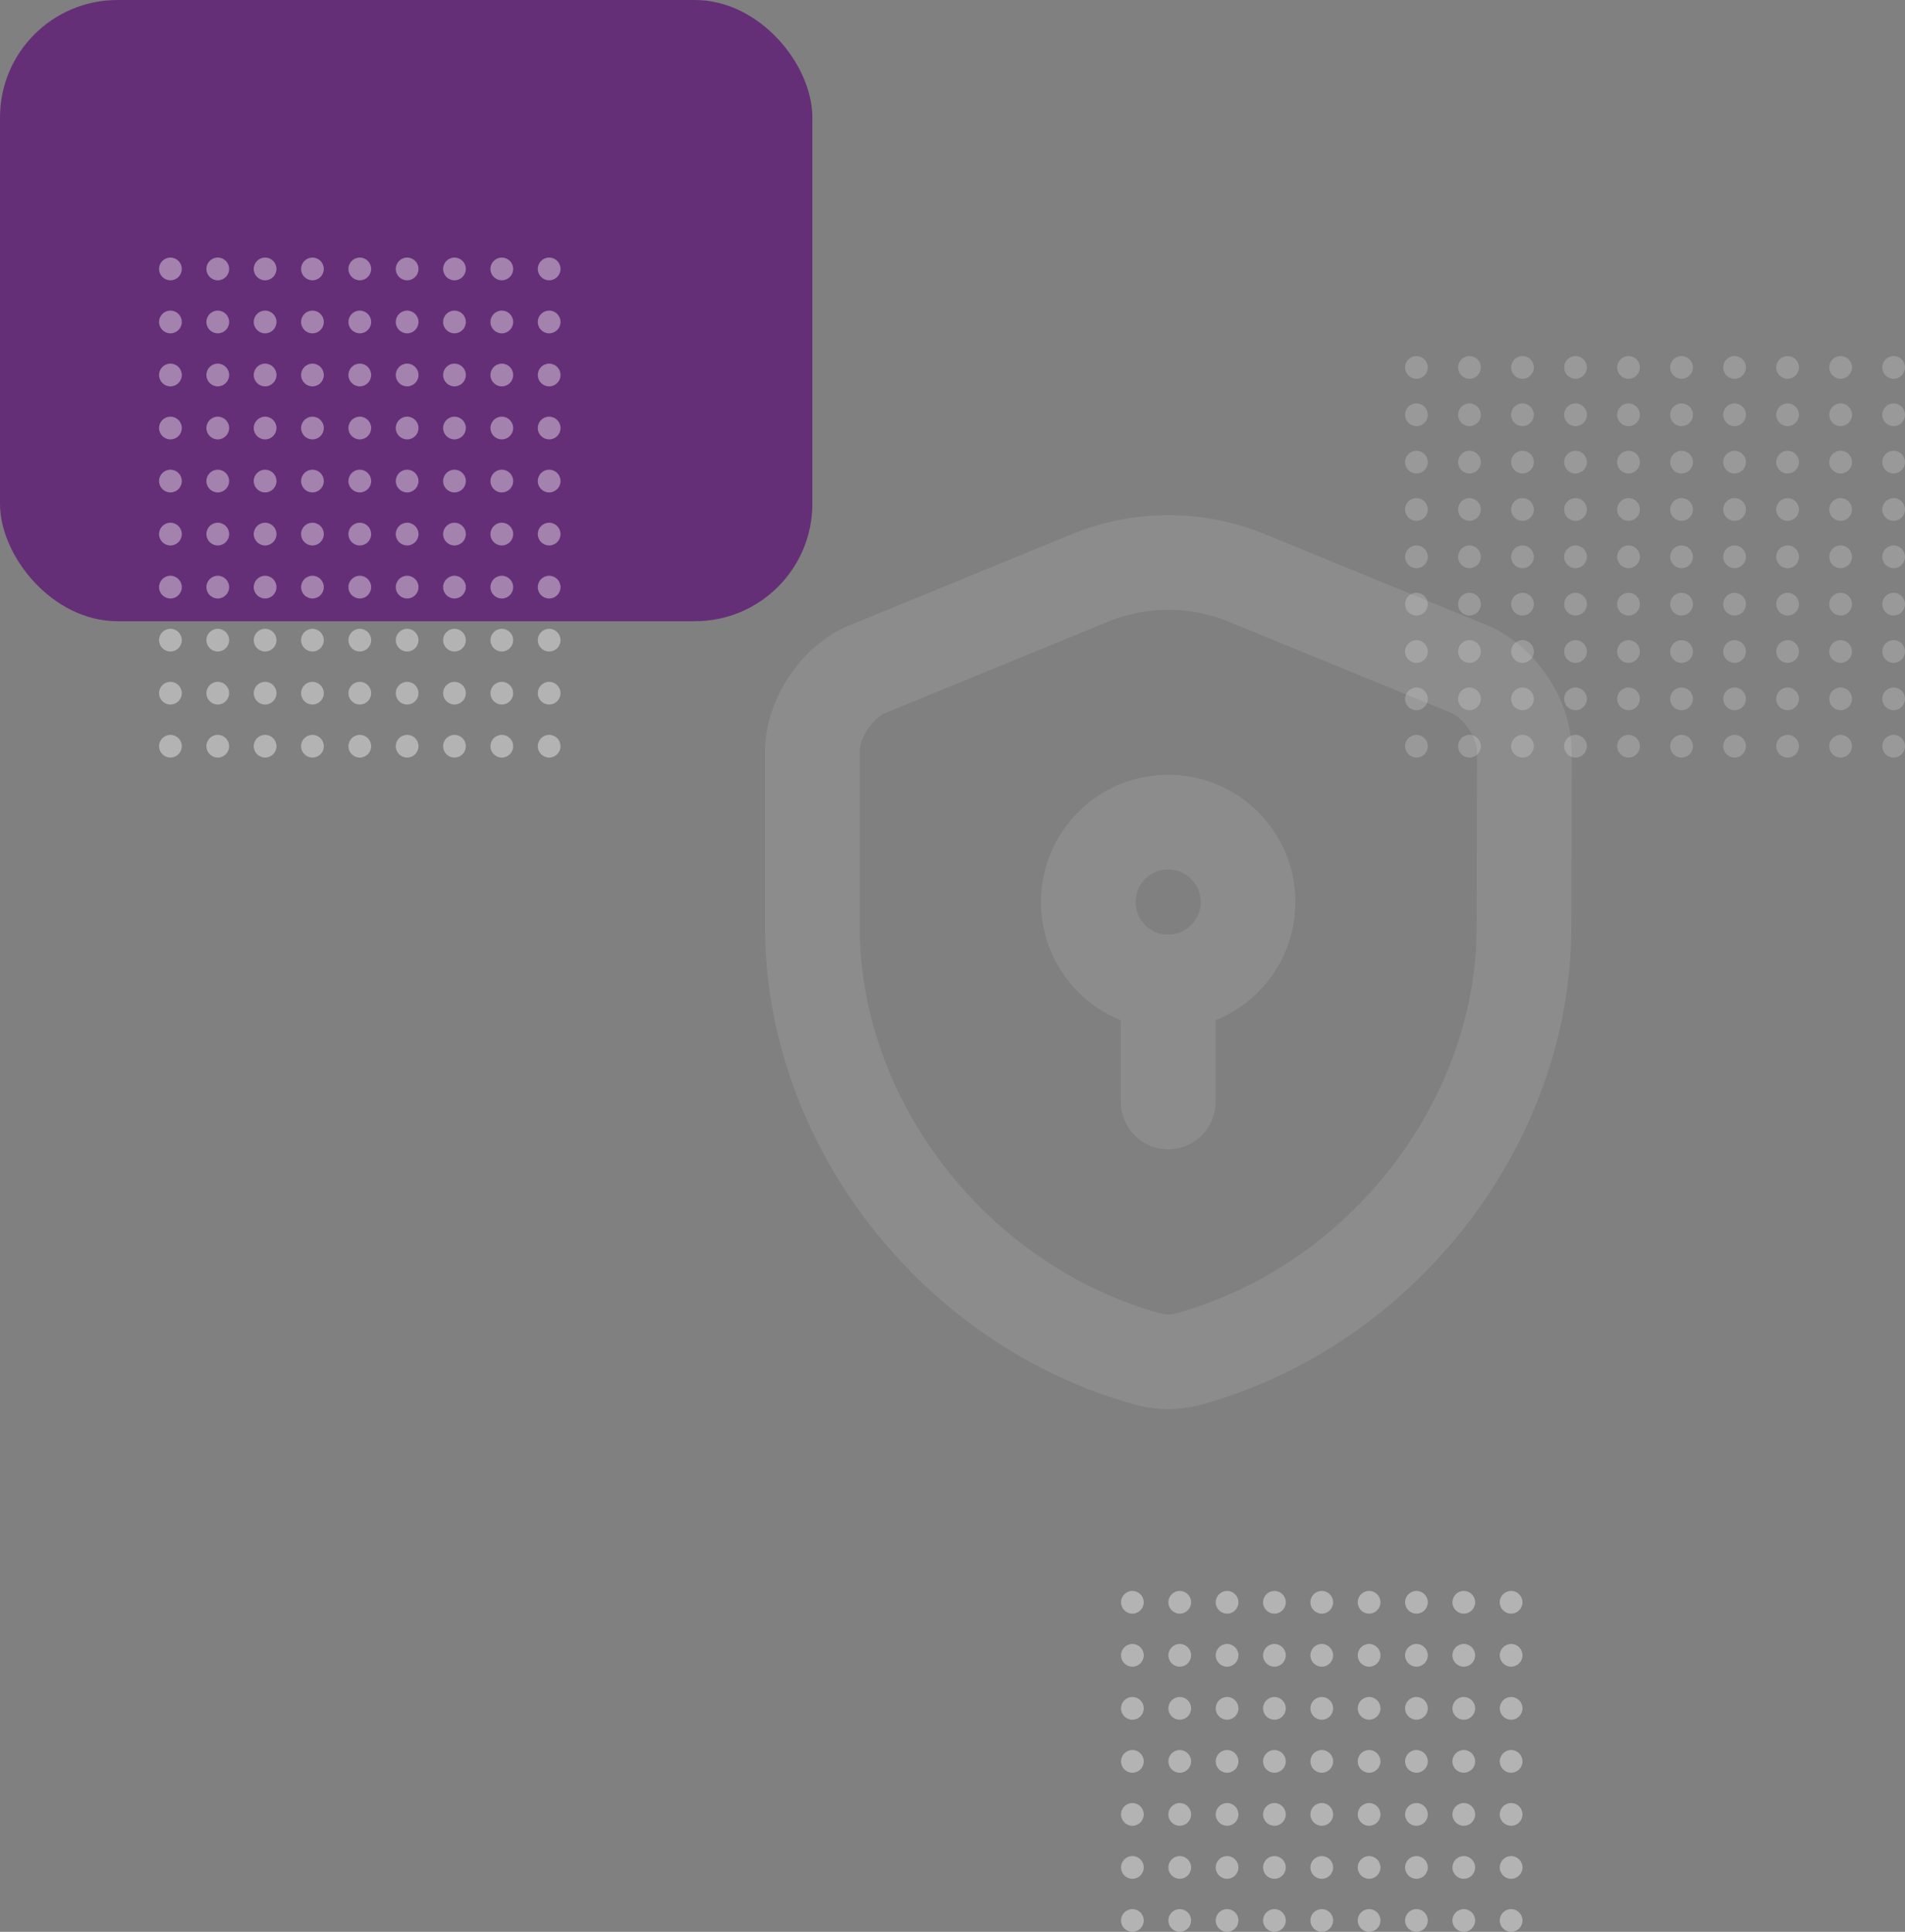 <svg width="1006" height="1020" viewBox="0 0 1006 1020" fill="none" xmlns="http://www.w3.org/2000/svg">
<rect x="0" y="0" width="1006" height="1020" fill="#808080" stroke="none"/>
<g opacity="0.1">
<path d="M804.789 489.37C804.789 592.6 729.927 689.287 627.65 717.575C620.691 719.475 613.098 719.475 606.139 717.575C503.862 689.287 429 592.6 429 489.37V396.694C429 379.383 442.075 359.751 458.313 353.206L575.773 305.075C602.133 294.308 631.867 294.308 658.227 305.075L775.687 353.206C791.714 359.751 805 379.383 805 396.694L804.789 489.37Z" stroke="white" stroke-width="50" stroke-linecap="round" stroke-linejoin="round"/>
<path d="M616.895 518.501C640.188 518.501 659.071 499.598 659.071 476.28C659.071 452.962 640.188 434.059 616.895 434.059C593.602 434.059 574.719 452.962 574.719 476.28C574.719 499.598 593.602 518.501 616.895 518.501Z" stroke="white" stroke-width="50" stroke-miterlimit="10" stroke-linecap="round" stroke-linejoin="round"/>
<path d="M616.895 518.501V581.833" stroke="white" stroke-width="50" stroke-miterlimit="10" stroke-linecap="round" stroke-linejoin="round"/>
</g>
<g opacity="0.4">
<circle cx="598" cy="874" r="6" fill="white"/>
<circle cx="598" cy="930" r="6" fill="white"/>
<circle cx="598" cy="986" r="6" fill="white"/>
<circle cx="673" cy="874" r="6" fill="white"/>
<circle cx="748" cy="874" r="6" fill="white"/>
<circle cx="673" cy="930" r="6" fill="white"/>
<circle cx="748" cy="930" r="6" fill="white"/>
<circle cx="673" cy="986" r="6" fill="white"/>
<circle cx="748" cy="986" r="6" fill="white"/>
<circle cx="598" cy="846" r="6" fill="white"/>
<circle cx="598" cy="902" r="6" fill="white"/>
<circle cx="598" cy="958" r="6" fill="white"/>
<circle cx="598" cy="1014" r="6" fill="white"/>
<circle cx="673" cy="846" r="6" fill="white"/>
<circle cx="748" cy="846" r="6" fill="white"/>
<circle cx="673" cy="902" r="6" fill="white"/>
<circle cx="748" cy="902" r="6" fill="white"/>
<circle cx="673" cy="958" r="6" fill="white"/>
<circle cx="748" cy="958" r="6" fill="white"/>
<circle cx="673" cy="1014" r="6" fill="white"/>
<circle cx="748" cy="1014" r="6" fill="white"/>
<circle cx="623" cy="874" r="6" fill="white"/>
<circle cx="623" cy="930" r="6" fill="white"/>
<circle cx="623" cy="986" r="6" fill="white"/>
<circle cx="698" cy="874" r="6" fill="white"/>
<circle cx="773" cy="874" r="6" fill="white"/>
<circle cx="698" cy="930" r="6" fill="white"/>
<circle cx="773" cy="930" r="6" fill="white"/>
<circle cx="698" cy="986" r="6" fill="white"/>
<circle cx="773" cy="986" r="6" fill="white"/>
<circle cx="623" cy="846" r="6" fill="white"/>
<circle cx="623" cy="902" r="6" fill="white"/>
<circle cx="623" cy="958" r="6" fill="white"/>
<circle cx="623" cy="1014" r="6" fill="white"/>
<circle cx="698" cy="846" r="6" fill="white"/>
<circle cx="773" cy="846" r="6" fill="white"/>
<circle cx="698" cy="902" r="6" fill="white"/>
<circle cx="773" cy="902" r="6" fill="white"/>
<circle cx="698" cy="958" r="6" fill="white"/>
<circle cx="773" cy="958" r="6" fill="white"/>
<circle cx="698" cy="1014" r="6" fill="white"/>
<circle cx="773" cy="1014" r="6" fill="white"/>
<circle cx="648" cy="874" r="6" fill="white"/>
<circle cx="648" cy="930" r="6" fill="white"/>
<circle cx="648" cy="986" r="6" fill="white"/>
<circle cx="723" cy="874" r="6" fill="white"/>
<circle cx="798" cy="874" r="6" fill="white"/>
<circle cx="723" cy="930" r="6" fill="white"/>
<circle cx="798" cy="930" r="6" fill="white"/>
<circle cx="723" cy="986" r="6" fill="white"/>
<circle cx="798" cy="986" r="6" fill="white"/>
<circle cx="648" cy="846" r="6" fill="white"/>
<circle cx="648" cy="902" r="6" fill="white"/>
<circle cx="648" cy="958" r="6" fill="white"/>
<circle cx="648" cy="1014" r="6" fill="white"/>
<circle cx="723" cy="846" r="6" fill="white"/>
<circle cx="798" cy="846" r="6" fill="white"/>
<circle cx="723" cy="902" r="6" fill="white"/>
<circle cx="798" cy="902" r="6" fill="white"/>
<circle cx="723" cy="958" r="6" fill="white"/>
<circle cx="798" cy="958" r="6" fill="white"/>
<circle cx="723" cy="1014" r="6" fill="white"/>
<circle cx="798" cy="1014" r="6" fill="white"/>
</g>
<g opacity="0.2">
<circle cx="748" cy="394" r="6" transform="rotate(-90 748 394)" fill="white"/>
<circle cx="804" cy="394" r="6" transform="rotate(-90 804 394)" fill="white"/>
<circle cx="860" cy="394" r="6" transform="rotate(-90 860 394)" fill="white"/>
<circle cx="916" cy="394" r="6" transform="rotate(-90 916 394)" fill="white"/>
<circle cx="972" cy="394" r="6" transform="rotate(-90 972 394)" fill="white"/>
<circle cx="748" cy="319" r="6" transform="rotate(-90 748 319)" fill="white"/>
<circle cx="748" cy="244" r="6" transform="rotate(-90 748 244)" fill="white"/>
<circle cx="804" cy="319" r="6" transform="rotate(-90 804 319)" fill="white"/>
<circle cx="804" cy="244" r="6" transform="rotate(-90 804 244)" fill="white"/>
<circle cx="860" cy="319" r="6" transform="rotate(-90 860 319)" fill="white"/>
<circle cx="860" cy="244" r="6" transform="rotate(-90 860 244)" fill="white"/>
<circle cx="916" cy="319" r="6" transform="rotate(-90 916 319)" fill="white"/>
<circle cx="916" cy="244" r="6" transform="rotate(-90 916 244)" fill="white"/>
<circle cx="972" cy="319" r="6" transform="rotate(-90 972 319)" fill="white"/>
<circle cx="972" cy="244" r="6" transform="rotate(-90 972 244)" fill="white"/>
<circle cx="776" cy="394" r="6" transform="rotate(-90 776 394)" fill="white"/>
<circle cx="832" cy="394" r="6" transform="rotate(-90 832 394)" fill="white"/>
<circle cx="888" cy="394" r="6" transform="rotate(-90 888 394)" fill="white"/>
<circle cx="944" cy="394" r="6" transform="rotate(-90 944 394)" fill="white"/>
<circle cx="1000" cy="394" r="6" transform="rotate(-90 1000 394)" fill="white"/>
<circle cx="776" cy="319" r="6" transform="rotate(-90 776 319)" fill="white"/>
<circle cx="776" cy="244" r="6" transform="rotate(-90 776 244)" fill="white"/>
<circle cx="832" cy="319" r="6" transform="rotate(-90 832 319)" fill="white"/>
<circle cx="832" cy="244" r="6" transform="rotate(-90 832 244)" fill="white"/>
<circle cx="888" cy="319" r="6" transform="rotate(-90 888 319)" fill="white"/>
<circle cx="888" cy="244" r="6" transform="rotate(-90 888 244)" fill="white"/>
<circle cx="944" cy="319" r="6" transform="rotate(-90 944 319)" fill="white"/>
<circle cx="944" cy="244" r="6" transform="rotate(-90 944 244)" fill="white"/>
<circle cx="1000" cy="319" r="6" transform="rotate(-90 1000 319)" fill="white"/>
<circle cx="1000" cy="244" r="6" transform="rotate(-90 1000 244)" fill="white"/>
<circle cx="748" cy="369" r="6" transform="rotate(-90 748 369)" fill="white"/>
<circle cx="804" cy="369" r="6" transform="rotate(-90 804 369)" fill="white"/>
<circle cx="860" cy="369" r="6" transform="rotate(-90 860 369)" fill="white"/>
<circle cx="916" cy="369" r="6" transform="rotate(-90 916 369)" fill="white"/>
<circle cx="972" cy="369" r="6" transform="rotate(-90 972 369)" fill="white"/>
<circle cx="748" cy="294" r="6" transform="rotate(-90 748 294)" fill="white"/>
<circle cx="748" cy="219" r="6" transform="rotate(-90 748 219)" fill="white"/>
<circle cx="804" cy="294" r="6" transform="rotate(-90 804 294)" fill="white"/>
<circle cx="804" cy="219" r="6" transform="rotate(-90 804 219)" fill="white"/>
<circle cx="860" cy="294" r="6" transform="rotate(-90 860 294)" fill="white"/>
<circle cx="860" cy="219" r="6" transform="rotate(-90 860 219)" fill="white"/>
<circle cx="916" cy="294" r="6" transform="rotate(-90 916 294)" fill="white"/>
<circle cx="916" cy="219" r="6" transform="rotate(-90 916 219)" fill="white"/>
<circle cx="972" cy="294" r="6" transform="rotate(-90 972 294)" fill="white"/>
<circle cx="972" cy="219" r="6" transform="rotate(-90 972 219)" fill="white"/>
<circle cx="776" cy="369" r="6" transform="rotate(-90 776 369)" fill="white"/>
<circle cx="832" cy="369" r="6" transform="rotate(-90 832 369)" fill="white"/>
<circle cx="888" cy="369" r="6" transform="rotate(-90 888 369)" fill="white"/>
<circle cx="944" cy="369" r="6" transform="rotate(-90 944 369)" fill="white"/>
<circle cx="1000" cy="369" r="6" transform="rotate(-90 1000 369)" fill="white"/>
<circle cx="776" cy="294" r="6" transform="rotate(-90 776 294)" fill="white"/>
<circle cx="776" cy="219" r="6" transform="rotate(-90 776 219)" fill="white"/>
<circle cx="832" cy="294" r="6" transform="rotate(-90 832 294)" fill="white"/>
<circle cx="832" cy="219" r="6" transform="rotate(-90 832 219)" fill="white"/>
<circle cx="888" cy="294" r="6" transform="rotate(-90 888 294)" fill="white"/>
<circle cx="888" cy="219" r="6" transform="rotate(-90 888 219)" fill="white"/>
<circle cx="944" cy="294" r="6" transform="rotate(-90 944 294)" fill="white"/>
<circle cx="944" cy="219" r="6" transform="rotate(-90 944 219)" fill="white"/>
<circle cx="1000" cy="294" r="6" transform="rotate(-90 1000 294)" fill="white"/>
<circle cx="1000" cy="219" r="6" transform="rotate(-90 1000 219)" fill="white"/>
<circle cx="748" cy="344" r="6" transform="rotate(-90 748 344)" fill="white"/>
<circle cx="804" cy="344" r="6" transform="rotate(-90 804 344)" fill="white"/>
<circle cx="860" cy="344" r="6" transform="rotate(-90 860 344)" fill="white"/>
<circle cx="916" cy="344" r="6" transform="rotate(-90 916 344)" fill="white"/>
<circle cx="972" cy="344" r="6" transform="rotate(-90 972 344)" fill="white"/>
<circle cx="748" cy="269" r="6" transform="rotate(-90 748 269)" fill="white"/>
<circle cx="748" cy="194" r="6" transform="rotate(-90 748 194)" fill="white"/>
<circle cx="804" cy="269" r="6" transform="rotate(-90 804 269)" fill="white"/>
<circle cx="804" cy="194" r="6" transform="rotate(-90 804 194)" fill="white"/>
<circle cx="860" cy="269" r="6" transform="rotate(-90 860 269)" fill="white"/>
<circle cx="860" cy="194" r="6" transform="rotate(-90 860 194)" fill="white"/>
<circle cx="916" cy="269" r="6" transform="rotate(-90 916 269)" fill="white"/>
<circle cx="916" cy="194" r="6" transform="rotate(-90 916 194)" fill="white"/>
<circle cx="972" cy="269" r="6" transform="rotate(-90 972 269)" fill="white"/>
<circle cx="972" cy="194" r="6" transform="rotate(-90 972 194)" fill="white"/>
<circle cx="776" cy="344" r="6" transform="rotate(-90 776 344)" fill="white"/>
<circle cx="832" cy="344" r="6" transform="rotate(-90 832 344)" fill="white"/>
<circle cx="888" cy="344" r="6" transform="rotate(-90 888 344)" fill="white"/>
<circle cx="944" cy="344" r="6" transform="rotate(-90 944 344)" fill="white"/>
<circle cx="1000" cy="344" r="6" transform="rotate(-90 1000 344)" fill="white"/>
<circle cx="776" cy="269" r="6" transform="rotate(-90 776 269)" fill="white"/>
<circle cx="776" cy="194" r="6" transform="rotate(-90 776 194)" fill="white"/>
<circle cx="832" cy="269" r="6" transform="rotate(-90 832 269)" fill="white"/>
<circle cx="832" cy="194" r="6" transform="rotate(-90 832 194)" fill="white"/>
<circle cx="888" cy="269" r="6" transform="rotate(-90 888 269)" fill="white"/>
<circle cx="888" cy="194" r="6" transform="rotate(-90 888 194)" fill="white"/>
<circle cx="944" cy="269" r="6" transform="rotate(-90 944 269)" fill="white"/>
<circle cx="944" cy="194" r="6" transform="rotate(-90 944 194)" fill="white"/>
<circle cx="1000" cy="269" r="6" transform="rotate(-90 1000 269)" fill="white"/>
<circle cx="1000" cy="194" r="6" transform="rotate(-90 1000 194)" fill="white"/>
</g>
<rect width="429" height="328" rx="62" fill="#652F78"/>
<g opacity="0.4">
<circle cx="90" cy="142" r="6" fill="white"/>
<circle cx="90" cy="198" r="6" fill="white"/>
<circle cx="90" cy="254" r="6" fill="white"/>
<circle cx="90" cy="310" r="6" fill="white"/>
<circle cx="90" cy="366" r="6" fill="white"/>
<circle cx="165" cy="142" r="6" fill="white"/>
<circle cx="240" cy="142" r="6" fill="white"/>
<circle cx="165" cy="198" r="6" fill="white"/>
<circle cx="240" cy="198" r="6" fill="white"/>
<circle cx="165" cy="254" r="6" fill="white"/>
<circle cx="240" cy="254" r="6" fill="white"/>
<circle cx="165" cy="310" r="6" fill="white"/>
<circle cx="240" cy="310" r="6" fill="white"/>
<circle cx="165" cy="366" r="6" fill="white"/>
<circle cx="240" cy="366" r="6" fill="white"/>
<circle cx="90" cy="170" r="6" fill="white"/>
<circle cx="90" cy="226" r="6" fill="white"/>
<circle cx="90" cy="282" r="6" fill="white"/>
<circle cx="90" cy="338" r="6" fill="white"/>
<circle cx="90" cy="394" r="6" fill="white"/>
<circle cx="165" cy="170" r="6" fill="white"/>
<circle cx="240" cy="170" r="6" fill="white"/>
<circle cx="165" cy="226" r="6" fill="white"/>
<circle cx="240" cy="226" r="6" fill="white"/>
<circle cx="165" cy="282" r="6" fill="white"/>
<circle cx="240" cy="282" r="6" fill="white"/>
<circle cx="165" cy="338" r="6" fill="white"/>
<circle cx="240" cy="338" r="6" fill="white"/>
<circle cx="165" cy="394" r="6" fill="white"/>
<circle cx="240" cy="394" r="6" fill="white"/>
<circle cx="115" cy="142" r="6" fill="white"/>
<circle cx="115" cy="198" r="6" fill="white"/>
<circle cx="115" cy="254" r="6" fill="white"/>
<circle cx="115" cy="310" r="6" fill="white"/>
<circle cx="115" cy="366" r="6" fill="white"/>
<circle cx="190" cy="142" r="6" fill="white"/>
<circle cx="265" cy="142" r="6" fill="white"/>
<circle cx="190" cy="198" r="6" fill="white"/>
<circle cx="265" cy="198" r="6" fill="white"/>
<circle cx="190" cy="254" r="6" fill="white"/>
<circle cx="265" cy="254" r="6" fill="white"/>
<circle cx="190" cy="310" r="6" fill="white"/>
<circle cx="265" cy="310" r="6" fill="white"/>
<circle cx="190" cy="366" r="6" fill="white"/>
<circle cx="265" cy="366" r="6" fill="white"/>
<circle cx="115" cy="170" r="6" fill="white"/>
<circle cx="115" cy="226" r="6" fill="white"/>
<circle cx="115" cy="282" r="6" fill="white"/>
<circle cx="115" cy="338" r="6" fill="white"/>
<circle cx="115" cy="394" r="6" fill="white"/>
<circle cx="190" cy="170" r="6" fill="white"/>
<circle cx="265" cy="170" r="6" fill="white"/>
<circle cx="190" cy="226" r="6" fill="white"/>
<circle cx="265" cy="226" r="6" fill="white"/>
<circle cx="190" cy="282" r="6" fill="white"/>
<circle cx="265" cy="282" r="6" fill="white"/>
<circle cx="190" cy="338" r="6" fill="white"/>
<circle cx="265" cy="338" r="6" fill="white"/>
<circle cx="190" cy="394" r="6" fill="white"/>
<circle cx="265" cy="394" r="6" fill="white"/>
<circle cx="140" cy="142" r="6" fill="white"/>
<circle cx="140" cy="198" r="6" fill="white"/>
<circle cx="140" cy="254" r="6" fill="white"/>
<circle cx="140" cy="310" r="6" fill="white"/>
<circle cx="140" cy="366" r="6" fill="white"/>
<circle cx="215" cy="142" r="6" fill="white"/>
<circle cx="290" cy="142" r="6" fill="white"/>
<circle cx="215" cy="198" r="6" fill="white"/>
<circle cx="290" cy="198" r="6" fill="white"/>
<circle cx="215" cy="254" r="6" fill="white"/>
<circle cx="290" cy="254" r="6" fill="white"/>
<circle cx="215" cy="310" r="6" fill="white"/>
<circle cx="290" cy="310" r="6" fill="white"/>
<circle cx="215" cy="366" r="6" fill="white"/>
<circle cx="290" cy="366" r="6" fill="white"/>
<circle cx="140" cy="170" r="6" fill="white"/>
<circle cx="140" cy="226" r="6" fill="white"/>
<circle cx="140" cy="282" r="6" fill="white"/>
<circle cx="140" cy="338" r="6" fill="white"/>
<circle cx="140" cy="394" r="6" fill="white"/>
<circle cx="215" cy="170" r="6" fill="white"/>
<circle cx="290" cy="170" r="6" fill="white"/>
<circle cx="215" cy="226" r="6" fill="white"/>
<circle cx="290" cy="226" r="6" fill="white"/>
<circle cx="215" cy="282" r="6" fill="white"/>
<circle cx="290" cy="282" r="6" fill="white"/>
<circle cx="215" cy="338" r="6" fill="white"/>
<circle cx="290" cy="338" r="6" fill="white"/>
<circle cx="215" cy="394" r="6" fill="white"/>
<circle cx="290" cy="394" r="6" fill="white"/>
</g>
</svg>
